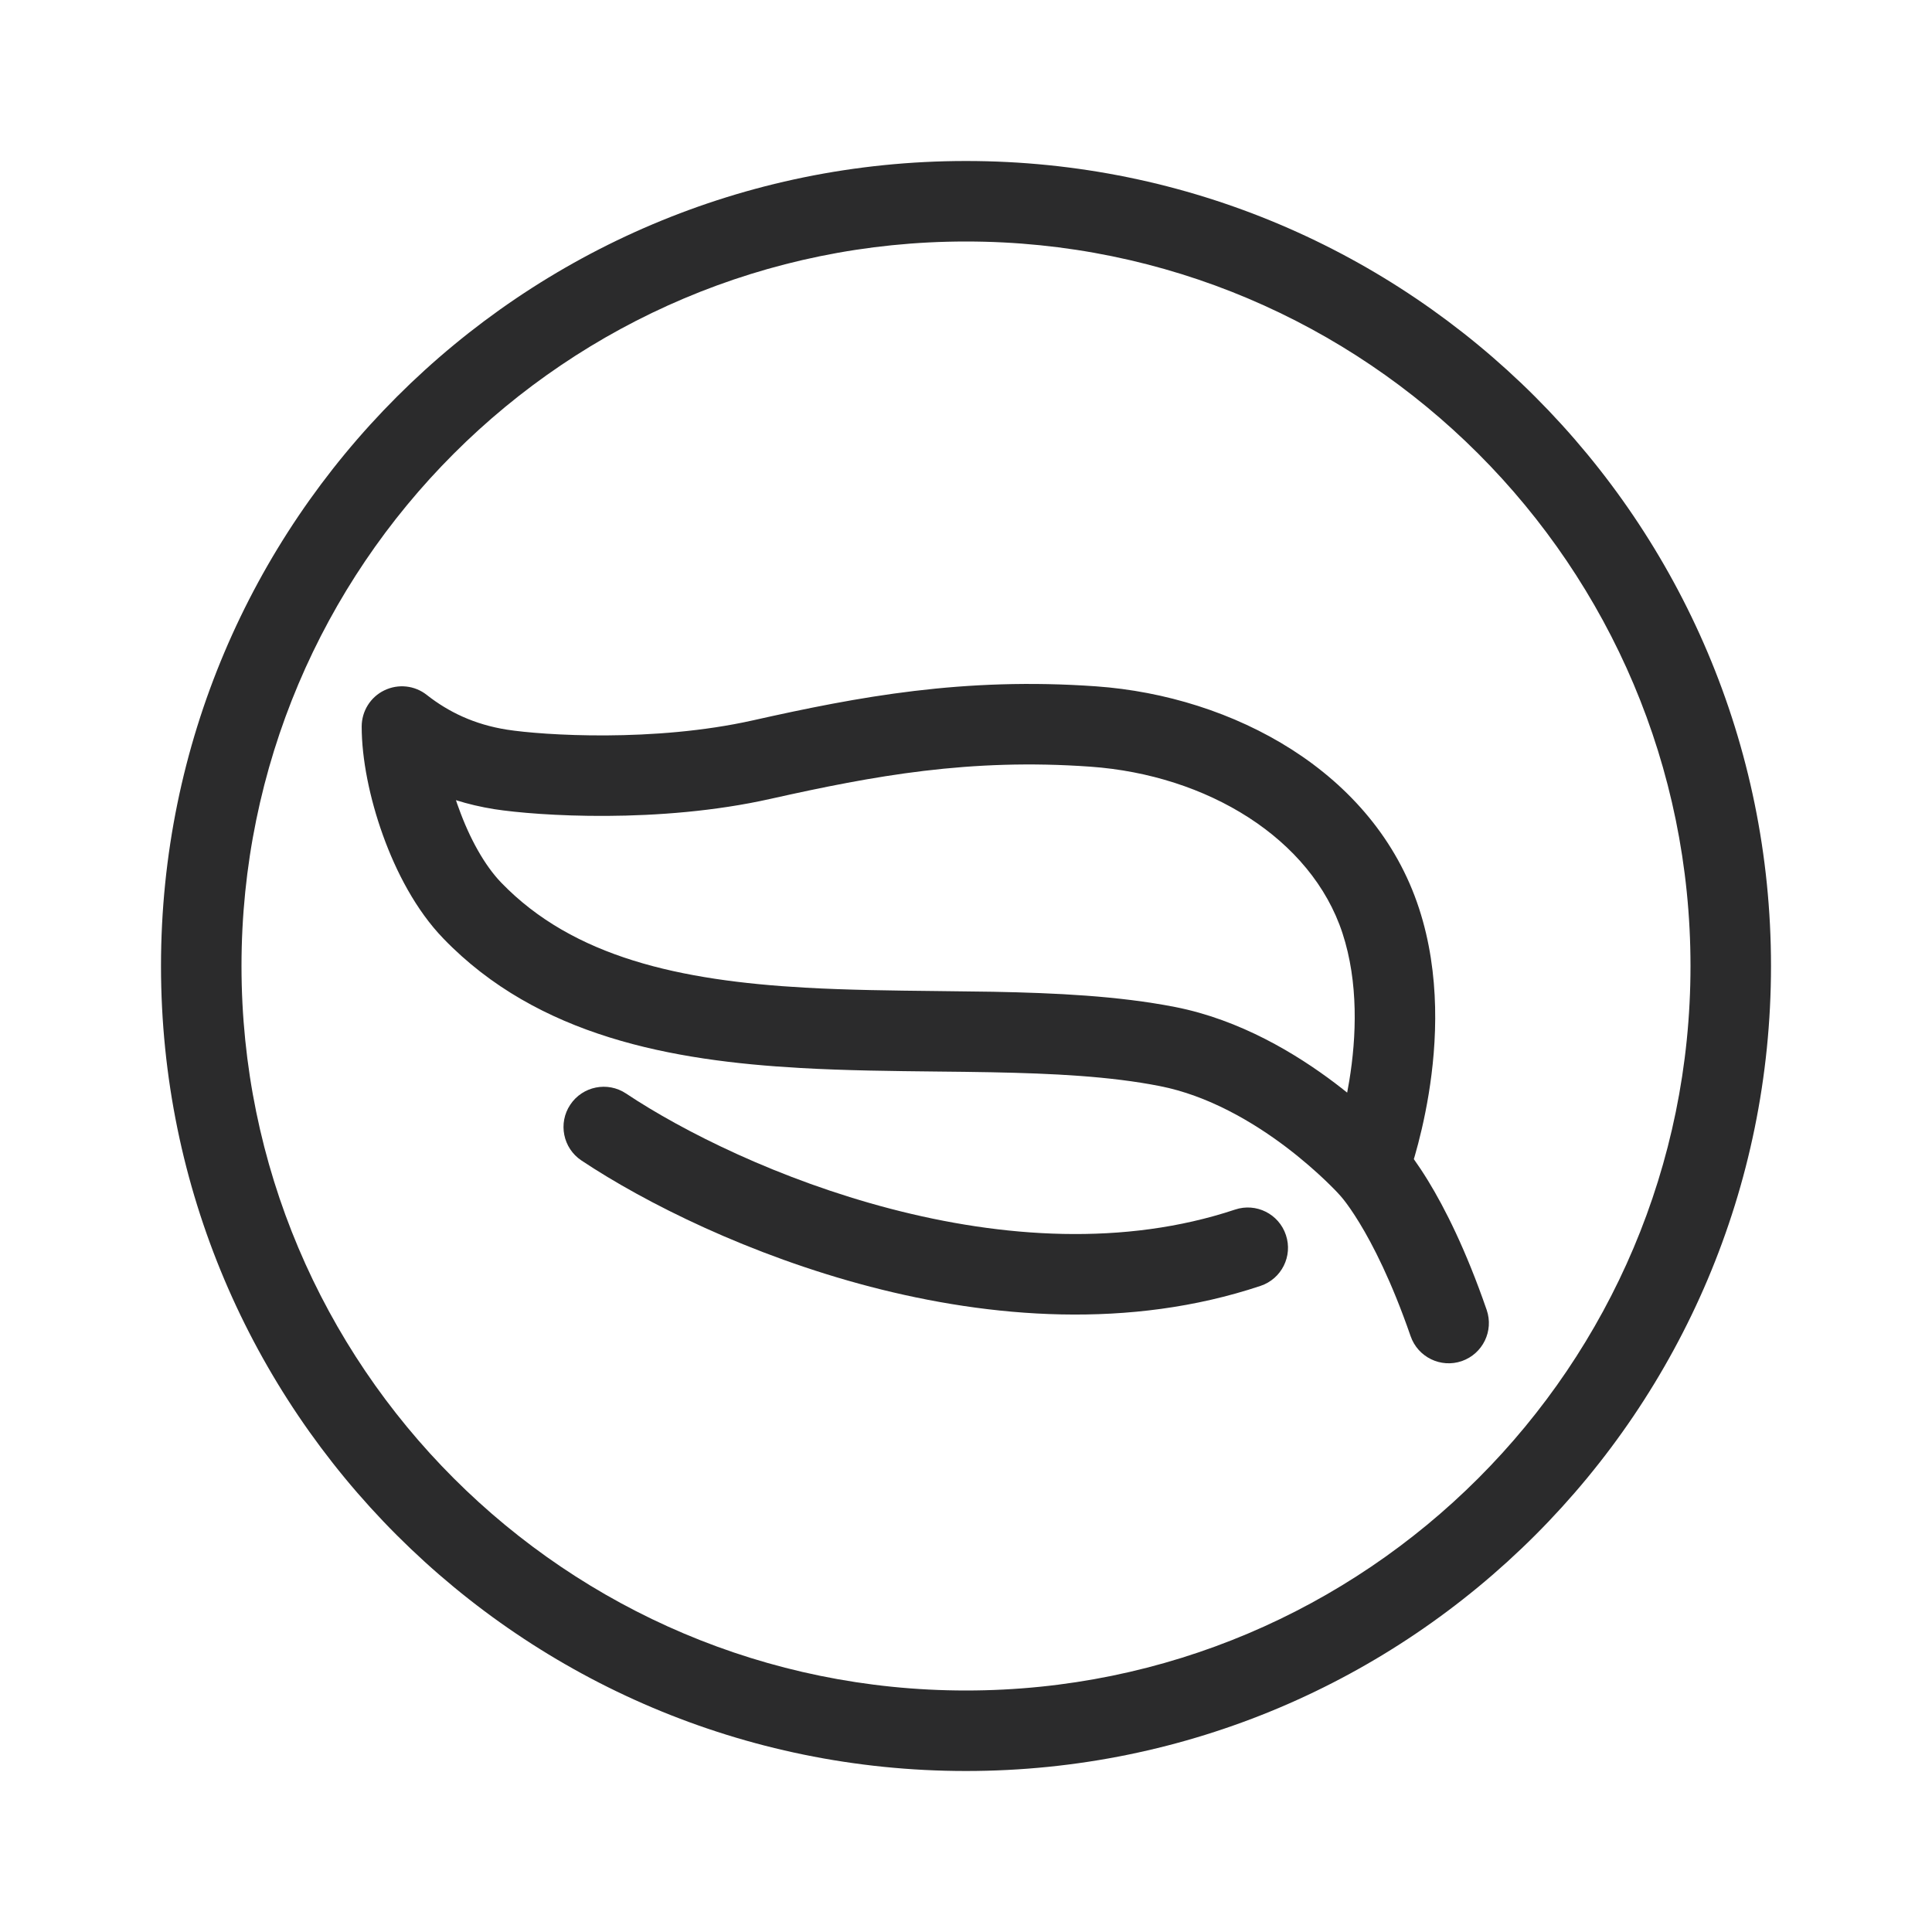 <svg width="24" height="24" viewBox="0 0 24 24" fill="none" xmlns="http://www.w3.org/2000/svg">
<g clip-path="url(#clip0_981_4015)">
<path fill-rule="evenodd" clip-rule="evenodd" d="M16.631 14.833C16.635 14.838 16.64 14.843 16.645 14.848L16.651 14.855C16.66 14.864 16.674 14.882 16.696 14.909C16.738 14.963 16.804 15.054 16.887 15.19C17.053 15.462 17.286 15.913 17.523 16.598C17.613 16.859 17.898 16.998 18.159 16.908C18.42 16.817 18.558 16.533 18.468 16.272C18.209 15.522 17.947 15.006 17.741 14.669C17.675 14.561 17.615 14.472 17.563 14.399L17.574 14.363C17.629 14.173 17.696 13.905 17.748 13.588C17.85 12.964 17.898 12.108 17.627 11.282C17.073 9.586 15.314 8.647 13.617 8.526C11.97 8.409 10.667 8.654 9.351 8.949C8.126 9.223 6.747 9.134 6.297 9.064C5.893 9 5.572 8.845 5.302 8.633C5.152 8.514 4.947 8.492 4.774 8.576C4.602 8.659 4.493 8.834 4.493 9.026C4.493 9.425 4.591 9.914 4.756 10.373C4.92 10.83 5.169 11.309 5.508 11.659C6.685 12.879 8.353 13.177 9.941 13.267C10.505 13.299 11.084 13.305 11.641 13.311C11.871 13.313 12.097 13.316 12.317 13.32C13.085 13.335 13.788 13.37 14.404 13.491C15.005 13.608 15.56 13.934 15.98 14.252C16.186 14.409 16.352 14.557 16.466 14.666C16.522 14.72 16.566 14.764 16.594 14.793C16.608 14.808 16.618 14.819 16.624 14.825L16.631 14.833ZM9.57 9.924C10.858 9.636 12.047 9.417 13.546 9.524C14.995 9.627 16.291 10.414 16.677 11.593C16.877 12.204 16.851 12.88 16.761 13.427C16.753 13.477 16.744 13.526 16.735 13.573C16.687 13.535 16.637 13.495 16.584 13.455C16.104 13.092 15.407 12.668 14.596 12.509C13.889 12.371 13.111 12.335 12.336 12.32C12.098 12.316 11.861 12.313 11.626 12.311C11.079 12.305 10.537 12.299 9.998 12.269C8.45 12.181 7.124 11.894 6.227 10.965C6.021 10.752 5.833 10.415 5.697 10.034C5.685 10.003 5.674 9.971 5.664 9.94C5.815 9.988 5.974 10.025 6.142 10.052C6.678 10.135 8.189 10.234 9.57 9.924Z" fill="#2B2B2C"/>
<path d="M7.777 13.584C7.548 13.431 7.237 13.493 7.084 13.723C6.931 13.952 6.993 14.263 7.223 14.416C8.017 14.945 9.317 15.594 10.811 15.984C12.303 16.373 14.034 16.516 15.658 15.974C15.92 15.887 16.062 15.604 15.974 15.342C15.887 15.08 15.604 14.938 15.342 15.026C13.966 15.484 12.447 15.377 11.064 15.016C9.683 14.656 8.483 14.055 7.777 13.584Z" fill="#2B2B2C"/>
<path fill-rule="evenodd" clip-rule="evenodd" d="M12 2C6.478 2 2 6.478 2 12C2 17.522 6.478 22 12 22C17.522 22 22 17.522 22 12C22 6.478 17.522 2 12 2ZM3 12C3 7.03 7.03 3 12 3C16.97 3 21 7.03 21 12C21 16.97 16.97 21 12 21C7.03 21 3 16.97 3 12Z" fill="#2B2B2C"/>
</g>
<defs>
<clipPath id="clip0_981_4015">
<rect width="24" height="24" fill="white"/>
</clipPath>
</defs>
</svg>
